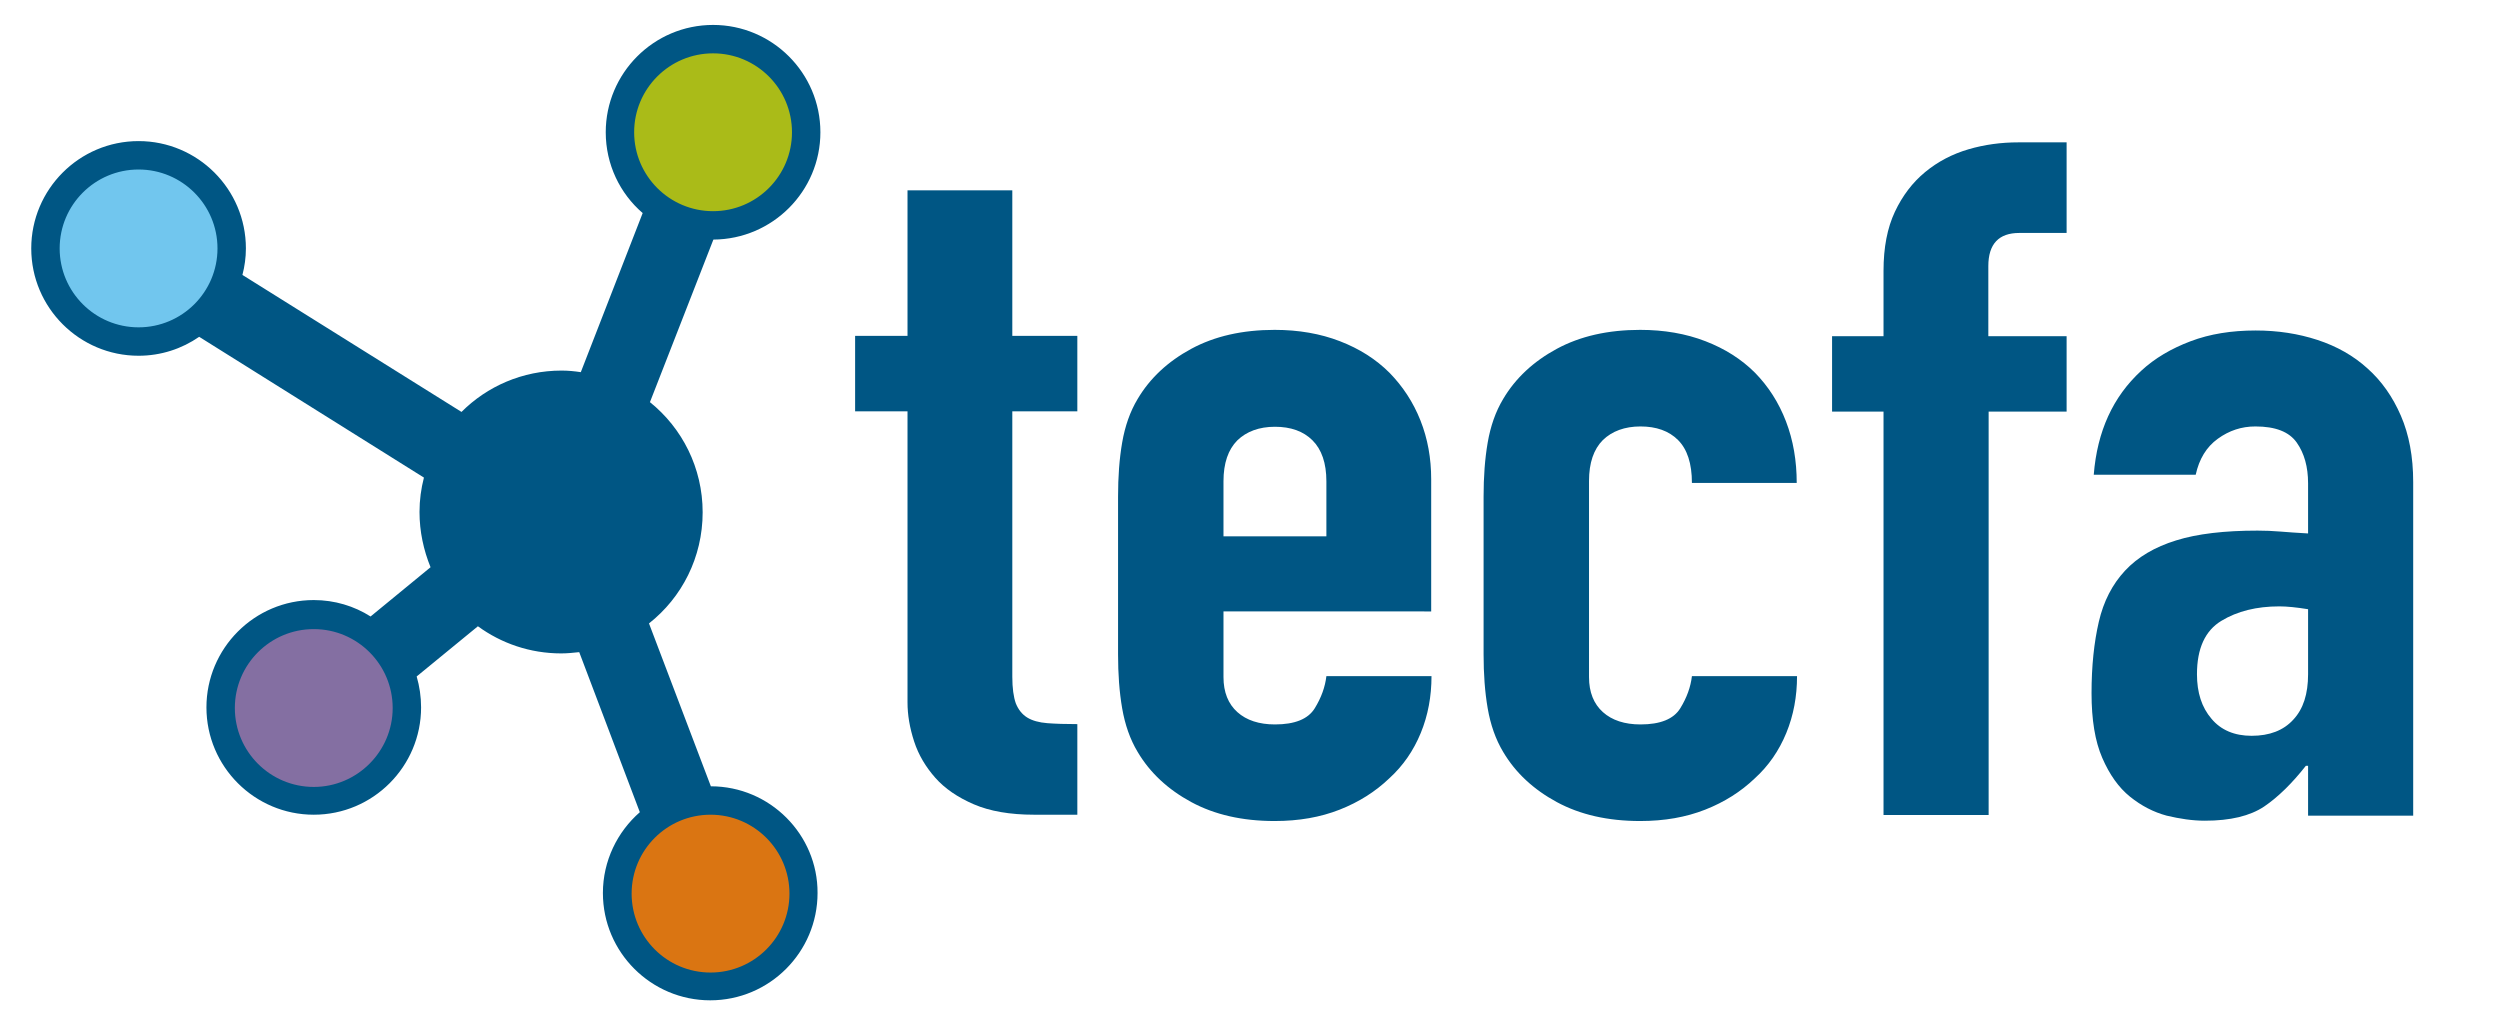 <?xml version="1.0" encoding="utf-8"?>
<!-- Generator: Adobe Illustrator 22.1.0, SVG Export Plug-In . SVG Version: 6.00 Build 0)  -->
<svg version="1.1" id="couleur" xmlns="http://www.w3.org/2000/svg" xmlns:xlink="http://www.w3.org/1999/xlink" x="0px" y="0px"
	 viewBox="0 0 792 325" style="enable-background:new 0 0 792 325;" xml:space="preserve">
<style type="text/css">
	.st0{fill:#DA7512;}
	.st1{fill:#846FA2;}
	.st2{fill:#71C6EE;}
	.st3{fill:#AABB18;}
	.st4{fill:#005684;}
</style>
<path id="XMLID_8_" class="st0" d="M252.1,283.1c0,14.9-12.1,27-27,27c-14.9,0-27-12.1-27-27c0-14.9,12.1-27,27-27
	C240,256.1,252.1,268.2,252.1,283.1z"/>
<path id="XMLID_5_" class="st1" d="M126.3,224.2c0,14.9-12,26.9-26.9,26.9c-14.9,0-26.9-12-26.9-26.9s12-26.9,26.9-26.9
	C114.3,197.3,126.3,209.4,126.3,224.2z"/>
<path id="XMLID_9_" class="st2" d="M70.7,78.7c0,14.9-12,26.9-26.9,26.9c-14.9,0-26.9-12-26.9-26.9c0-14.9,12-26.9,26.9-26.9
	C58.6,51.8,70.7,63.8,70.7,78.7z"/>
<path id="XMLID_29_" class="st3" d="M252.8,41.9c0,14.8-12,26.9-26.9,26.9c-14.8,0-26.9-12-26.9-26.9c0-14.8,12-26.9,26.9-26.9
	C240.7,15,252.8,27,252.8,41.9z"/>
<g>
	<path class="st4" d="M287.4,60.3h33.3v46.1h20.6v23.9h-20.6v84.1c0,3.6,0.4,6.4,1.1,8.4c0.8,2,2,3.5,3.6,4.5c1.6,1,3.8,1.6,6.4,1.8
		c2.6,0.2,5.8,0.3,9.5,0.3v28.7h-13.7c-7.6,0-14-1.1-19.1-3.3c-5.1-2.2-9.2-5-12.2-8.4c-3-3.4-5.3-7.2-6.7-11.5
		c-1.4-4.3-2.1-8.4-2.1-12.4v-92.2h-16.6v-23.9h16.6V60.3z"/>
	<path class="st4" d="M387.6,193.8v20.7c0,4.8,1.5,8.5,4.4,11.1c2.9,2.6,6.9,3.9,11.9,3.9c6.3,0,10.5-1.7,12.6-5.1
		c2.1-3.4,3.3-6.8,3.7-10.2h33.3c0,6.4-1.1,12.4-3.4,18c-2.3,5.6-5.6,10.4-10,14.4c-4.4,4.2-9.6,7.5-15.7,9.9
		c-6.1,2.4-12.9,3.6-20.6,3.6c-10.2,0-19-2-26.4-6c-7.4-4-13.1-9.3-17-15.9c-2.4-4-4-8.6-4.9-13.8c-0.9-5.2-1.3-10.9-1.3-17.1v-50
		c0-6.2,0.4-11.9,1.3-17.1c0.9-5.2,2.5-9.8,4.9-13.8c3.9-6.6,9.6-11.9,17-15.9c7.4-4,16.2-6,26.4-6c7.6,0,14.5,1.2,20.7,3.6
		c6.2,2.4,11.4,5.7,15.7,10c4.2,4.3,7.5,9.3,9.8,15.1c2.3,5.8,3.4,12,3.4,18.6v41.9H387.6z M387.6,169.9h32.6v-17.4
		c0-5.8-1.5-10.1-4.4-13c-2.9-2.9-6.9-4.3-11.9-4.3c-5,0-9,1.5-11.9,4.3c-2.9,2.9-4.4,7.2-4.4,13V169.9z"/>
	<path class="st4" d="M503.4,214.5c0,4.8,1.5,8.5,4.4,11.1c2.9,2.6,6.9,3.9,11.9,3.9c6.3,0,10.5-1.7,12.6-5.1
		c2.1-3.4,3.3-6.8,3.7-10.2h33.3c0,6.4-1.1,12.4-3.4,18c-2.3,5.6-5.6,10.4-10,14.4c-4.4,4.2-9.6,7.5-15.7,9.9
		c-6.1,2.4-12.9,3.6-20.6,3.6c-10.2,0-19-2-26.4-6c-7.4-4-13.1-9.3-17-15.9c-2.4-4-4-8.6-4.9-13.8c-0.9-5.2-1.3-10.9-1.3-17.1v-50
		c0-6.2,0.4-11.9,1.3-17.1c0.9-5.2,2.5-9.8,4.9-13.8c3.9-6.6,9.6-11.9,17-15.9c7.4-4,16.2-6,26.4-6c7.6,0,14.5,1.2,20.7,3.6
		c6.2,2.4,11.4,5.7,15.7,10c4.2,4.3,7.5,9.4,9.8,15.4c2.3,6,3.4,12.5,3.4,19.5H536c0-6.2-1.5-10.7-4.4-13.6
		c-2.9-2.9-6.9-4.3-11.9-4.3c-5,0-9,1.5-11.9,4.3c-2.9,2.9-4.4,7.2-4.4,13V214.5z"/>
	<path class="st4" d="M596.7,130.4h-16.3v-23.9h16.3V85.8c0-7.4,1.2-13.6,3.6-18.7c2.4-5.1,5.6-9.3,9.6-12.6c4-3.3,8.6-5.7,13.7-7.2
		c5.1-1.5,10.4-2.2,15.8-2.2h15.3v28.7h-15c-6.5,0-9.8,3.5-9.8,10.5v22.2h24.8v23.9H630v127.8h-33.3V130.4z"/>
	<path class="st4" d="M731.2,242.6h-0.7c-4.4,5.6-8.8,9.9-13.2,12.9c-4.5,3-10.7,4.5-18.8,4.5c-3.9,0-7.9-0.6-12.1-1.6
		c-4.1-1.1-8-3.1-11.6-6c-3.6-2.9-6.5-7-8.8-12.3c-2.3-5.3-3.4-12.1-3.4-20.5c0-8.6,0.8-16.1,2.3-22.6c1.5-6.5,4.3-11.9,8.3-16.2
		c4-4.3,9.4-7.5,16.2-9.6c6.7-2.1,15.3-3.1,25.8-3.1c2.4,0,4.8,0.1,7.2,0.3c2.4,0.2,5.3,0.4,8.8,0.6v-15.9c0-5.2-1.2-9.5-3.6-12.9
		c-2.4-3.4-6.7-5.1-13.1-5.1c-4.4,0-8.3,1.3-11.9,3.9c-3.6,2.6-5.9,6.4-7,11.4h-32.3c1.1-13.8,6.1-24.7,15-32.9
		c4.3-4,9.6-7.1,15.7-9.4c6.1-2.3,12.9-3.4,20.6-3.4c7,0,13.5,1,19.6,3c6.1,2,11.4,5,15.8,9c4.5,4,8,9,10.6,15c2.6,6,3.9,13,3.9,21
		v105.7h-33.3V242.6z M731.2,193c-3.7-0.6-6.7-0.9-9.1-0.9c-7.2,0-13.3,1.5-18.4,4.6c-5.1,3.1-7.7,8.7-7.7,16.9
		c0,5.8,1.5,10.5,4.6,14.1c3,3.6,7.3,5.4,12.7,5.4c5.7,0,10.1-1.7,13.2-5.1c3.2-3.4,4.7-8.2,4.7-14.4V193z"/>
</g>
<path class="st4" d="M225.2,249.1l-19.6-51.6c10.4-8.2,17-20.9,17-35.2c0-14.1-6.5-26.7-16.7-34.9L226,75.9
	c18.7-0.1,33.9-15.3,33.9-34c0-18.8-15.3-34-34-34c-18.8,0-34,15.3-34,34c0,10.2,4.5,19.4,11.7,25.6l-19.6,50.4
	c-2-0.3-4-0.5-6.1-0.5c-12.4,0-23.6,5-31.7,13.1L76.8,87.1c0.7-2.7,1.1-5.5,1.1-8.4c0-18.8-15.3-34-34-34c-18.8,0-34,15.3-34,34
	c0,18.8,15.3,34,34,34c7.1,0,13.7-2.2,19.2-6l71.2,44.6c-0.9,3.5-1.4,7.1-1.4,10.9c0,6.2,1.3,12.1,3.5,17.5l-19,15.6
	c-5.2-3.3-11.4-5.2-18-5.2c-18.8,0-34,15.3-34,34c0,18.8,15.3,34,34,34c18.8,0,34-15.3,34-34c0-3.4-0.5-6.7-1.4-9.8l19.4-15.9
	c7.4,5.4,16.5,8.6,26.4,8.6c1.9,0,3.8-0.2,5.7-0.4l19.2,50.7c-7.1,6.2-11.7,15.4-11.7,25.6c0,18.8,15.3,34,34,34
	c18.8,0,34-15.3,34-34C259.1,264.4,243.9,249.1,225.2,249.1z M43.9,103.7c-13.8,0-25-11.2-25-25c0-13.8,11.2-25,25-25
	c13.8,0,25,11.2,25,25C68.9,92.5,57.7,103.7,43.9,103.7z M99.4,249.3c-13.8,0-25-11.2-25-25c0-13.8,11.2-25,25-25s25,11.2,25,25
	C124.4,238,113.2,249.3,99.4,249.3z M200.9,41.9c0-13.8,11.2-25,25-25c13.8,0,25,11.2,25,25c0,13.8-11.2,25-25,25
	C212.1,66.9,200.9,55.7,200.9,41.9z M225.1,308.1c-13.8,0-25-11.2-25-25c0-13.8,11.2-25,25-25c13.8,0,25,11.2,25,25
	C250.1,296.9,238.9,308.1,225.1,308.1z"/>
</svg>
